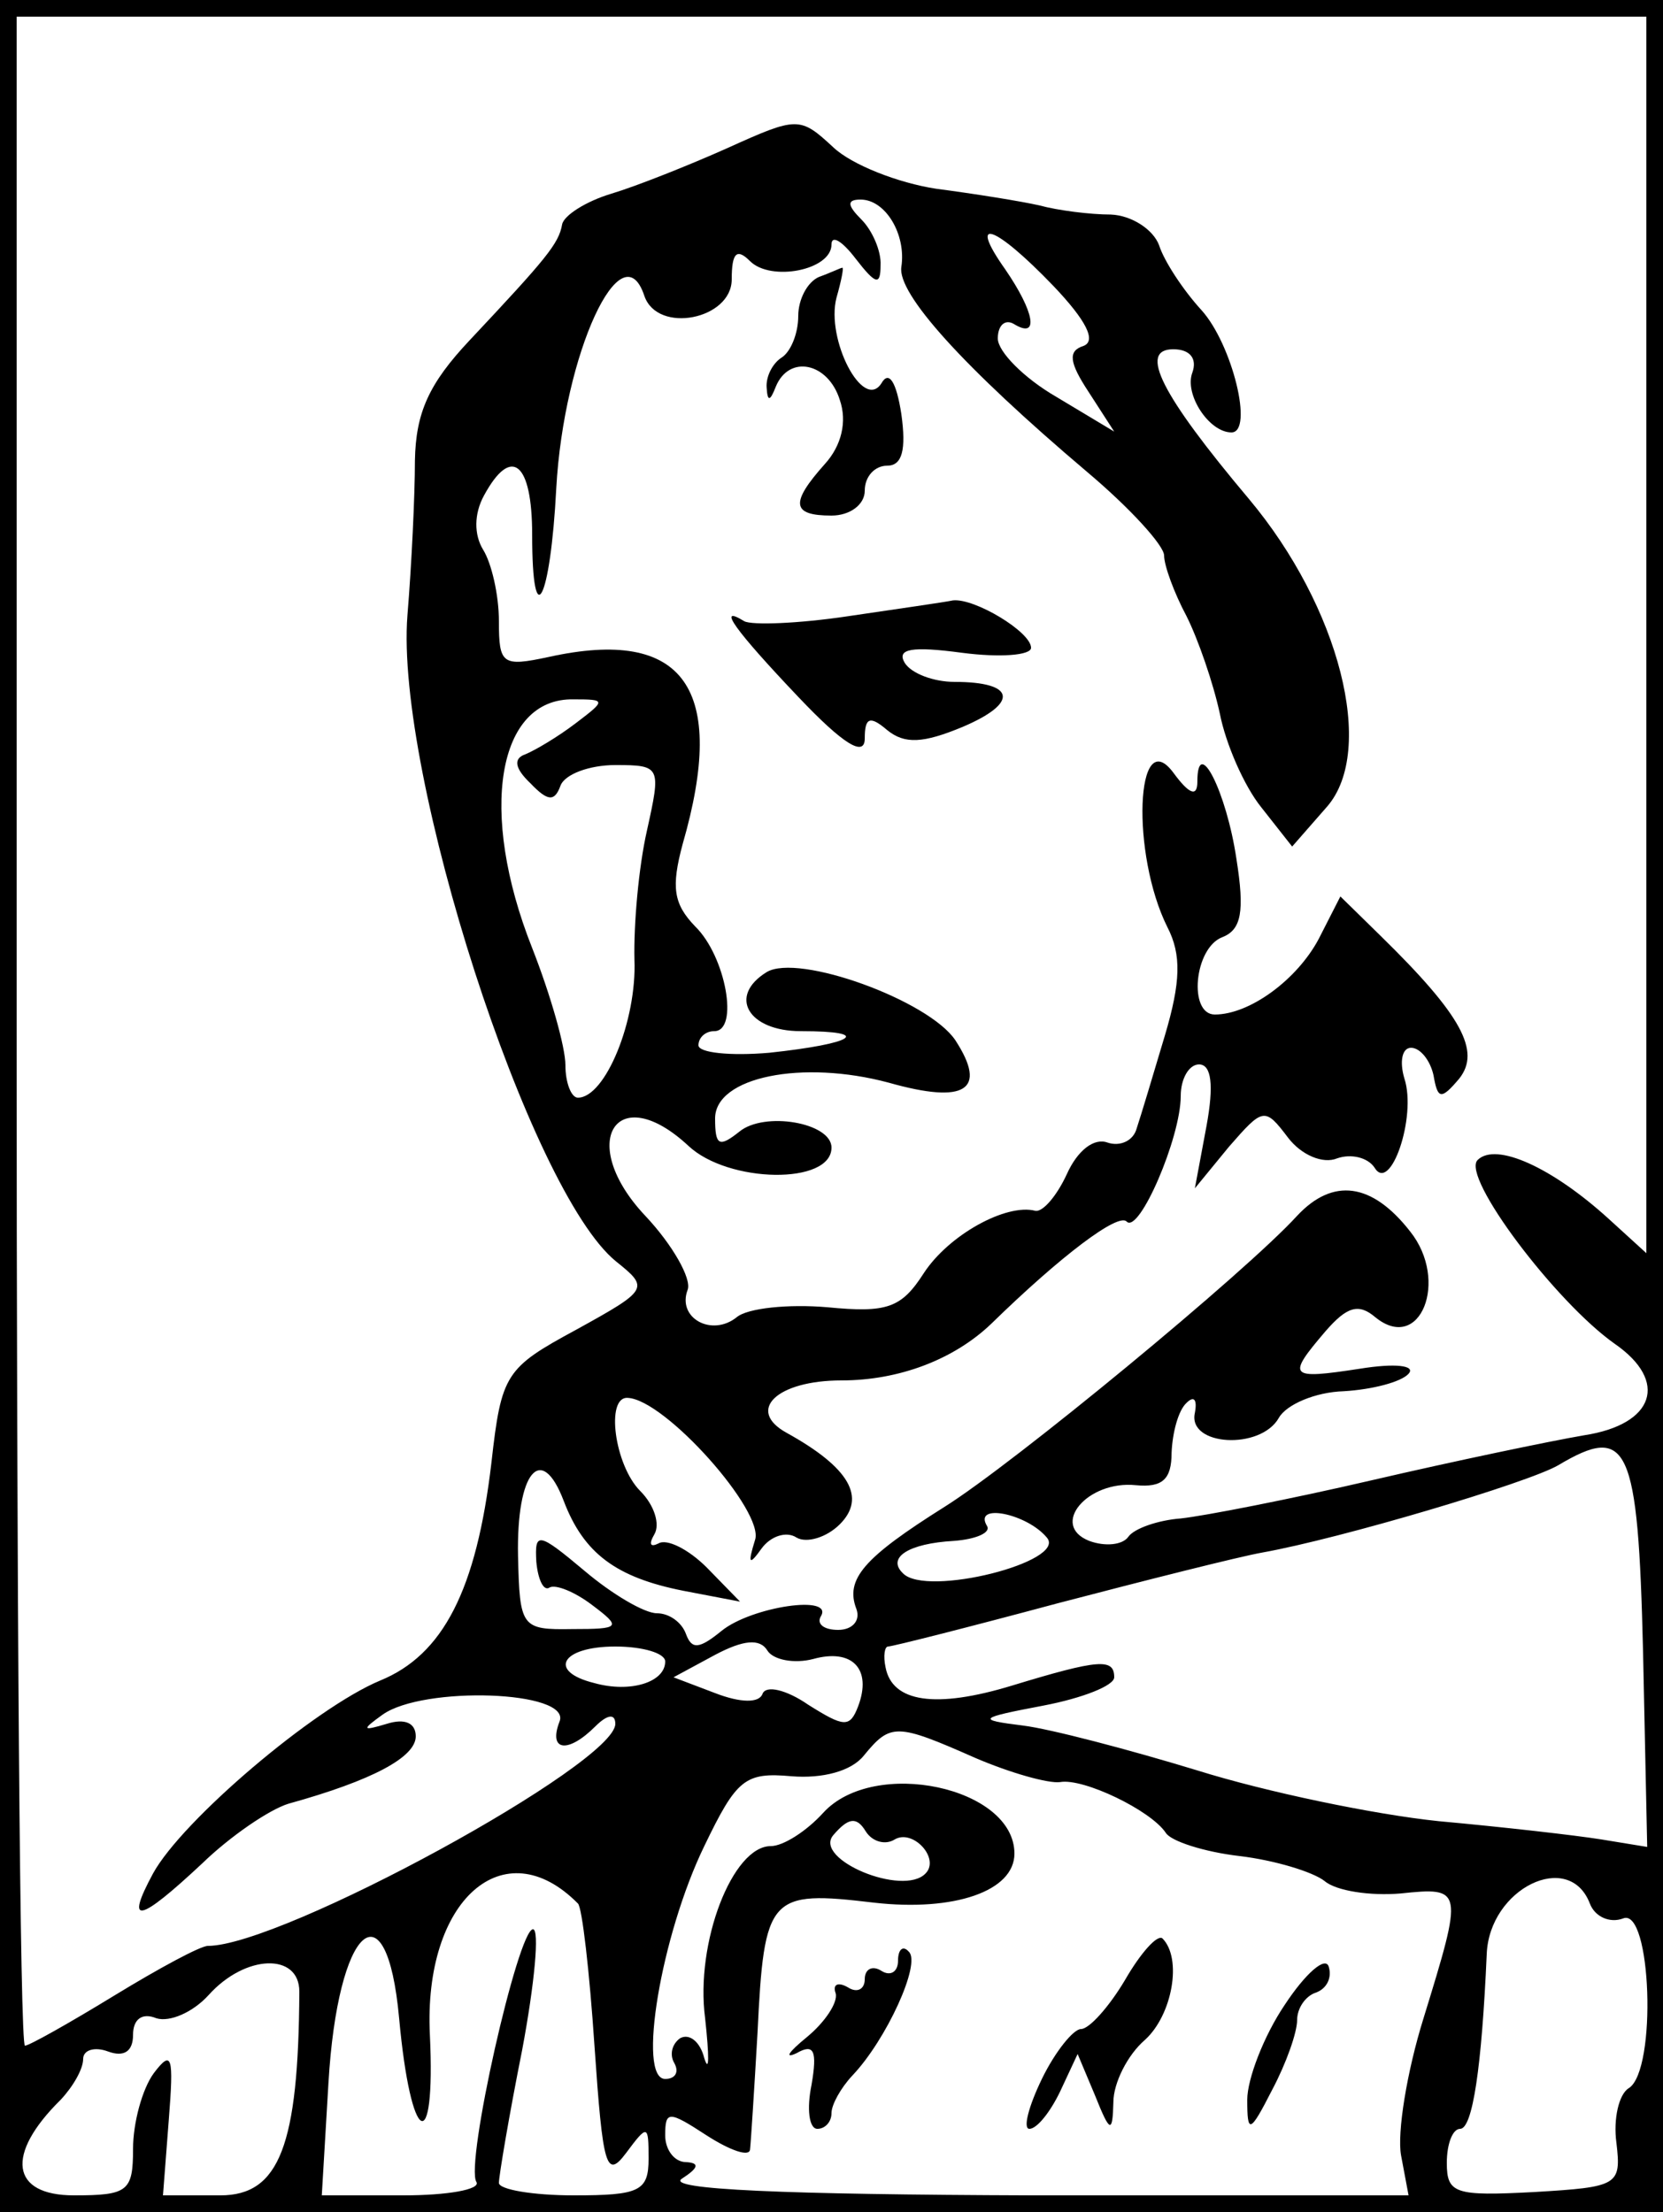 <?xml version="1.0" standalone="no"?>
<!DOCTYPE svg PUBLIC "-//W3C//DTD SVG 20010904//EN"
 "http://www.w3.org/TR/2001/REC-SVG-20010904/DTD/svg10.dtd">
<svg version="1.0" xmlns="http://www.w3.org/2000/svg"
 width="100pt" height="133pt" viewBox="0 0 100 133"
 preserveAspectRatio="xMidYMid meet">
<g transform="translate(0,133) scale(0.05,-0.05)"
fill="#000000" stroke="none">
<path d="M0 1330 l0 -1330 1000 0 1000 0 0 1330 0 1330 -1000 0 -1000 0 0
-1330z m1980 567 l0 -744 -45 41 c-68 62 -136 93 -158 71 -20 -20 94 -171 165
-221 65 -45 48 -97 -37 -110 -41 -7 -156 -31 -255 -54 -99 -23 -202 -43 -230
-46 -27 -2 -56 -12 -63 -22 -7 -10 -28 -12 -47 -5 -48 19 -2 73 56 67 32 -3
43 7 43 39 1 24 8 51 18 60 9 9 13 4 10 -12 -9 -40 79 -45 101 -6 9 16 44 31
78 32 34 2 69 11 78 21 9 10 -16 13 -59 6 -85 -13 -88 -10 -41 45 26 30 40 34
60 17 54 -44 89 44 42 103 -46 59 -93 65 -136 19 -62 -68 -341 -298 -424 -350
-97 -61 -120 -87 -106 -123 5 -14 -5 -25 -22 -25 -17 0 -26 7 -21 16 17 27
-83 12 -119 -17 -27 -22 -36 -23 -43 -4 -5 14 -20 25 -35 25 -15 0 -54 23 -87
51 -56 47 -60 47 -58 11 2 -22 9 -36 16 -31 7 4 30 -5 51 -21 36 -27 34 -29
-24 -29 -61 -1 -63 2 -65 88 -2 101 28 137 55 66 24 -63 63 -92 144 -108 l68
-13 -40 41 c-22 22 -48 35 -58 29 -10 -5 -12 -1 -5 11 7 12 0 35 -17 52 -31
31 -42 114 -15 112 45 -2 165 -137 153 -171 -9 -29 -7 -31 8 -10 11 15 30 21
42 13 12 -7 36 0 52 16 32 32 12 68 -64 110 -49 27 -12 63 66 63 69 0 135 25
180 68 84 82 153 134 163 123 15 -15 65 101 65 151 0 21 10 38 22 38 15 0 18
-25 9 -74 l-14 -75 41 50 c41 47 43 48 71 11 16 -21 42 -32 59 -25 17 6 37 1
45 -11 19 -32 51 61 36 107 -6 20 -3 37 8 37 11 0 23 -15 27 -33 5 -29 9 -30
31 -4 26 33 3 76 -94 171 l-49 48 -26 -51 c-26 -49 -83 -91 -125 -91 -32 0
-25 80 9 93 23 9 27 31 17 94 -12 81 -47 150 -47 93 0 -19 -10 -15 -29 11 -45
60 -51 -98 -7 -186 17 -33 16 -66 -3 -130 -14 -47 -29 -97 -34 -112 -4 -15
-20 -22 -35 -17 -16 6 -36 -9 -49 -38 -12 -26 -29 -46 -38 -44 -35 9 -104 -29
-134 -75 -27 -42 -44 -48 -116 -41 -47 4 -96 -1 -109 -12 -30 -24 -72 -1 -59
33 5 13 -18 54 -51 89 -83 88 -35 165 52 84 48 -45 172 -47 172 -2 0 30 -81
44 -111 19 -24 -19 -29 -17 -29 16 0 50 105 71 209 43 92 -26 119 -9 80 51
-32 48 -189 105 -227 82 -47 -29 -22 -71 41 -71 88 0 65 -15 -38 -26 -47 -4
-85 0 -85 9 0 9 8 17 19 17 30 0 14 90 -23 126 -26 27 -29 47 -15 99 54 187 2
261 -161 225 -56 -12 -60 -9 -60 43 0 32 -9 70 -19 86 -11 18 -11 43 1 65 33
61 58 40 58 -47 0 -122 22 -80 29 56 9 162 79 313 106 231 16 -46 105 -28 105
20 0 32 6 38 22 22 25 -25 98 -11 98 20 0 12 13 4 29 -17 24 -31 30 -33 30 -8
1 17 -10 42 -23 55 -17 17 -18 24 -1 24 30 0 55 -42 49 -81 -5 -32 74 -120
224 -247 51 -43 92 -88 92 -100 0 -12 12 -45 27 -73 14 -28 32 -80 40 -117 7
-36 29 -87 50 -113 l37 -47 42 48 c59 68 15 240 -94 370 -106 126 -133 180
-91 180 20 0 29 -11 23 -28 -10 -26 20 -72 47 -72 27 0 1 106 -36 147 -22 24
-45 59 -51 78 -7 19 -33 36 -58 37 -25 0 -64 5 -86 11 -22 5 -78 14 -124 20
-46 7 -102 29 -124 50 -40 37 -43 37 -127 -1 -47 -21 -110 -46 -140 -55 -30
-9 -57 -26 -59 -37 -4 -23 -19 -41 -111 -139 -49 -52 -65 -87 -66 -145 0 -42
-4 -125 -9 -186 -15 -190 147 -693 251 -777 40 -32 39 -34 -48 -82 -85 -46
-90 -53 -102 -160 -18 -153 -58 -231 -134 -262 -79 -33 -238 -168 -273 -232
-34 -63 -17 -59 59 12 34 33 81 65 104 72 101 28 153 56 153 81 0 16 -13 22
-35 15 -30 -9 -30 -7 -5 11 49 35 227 29 213 -8 -14 -36 10 -39 43 -6 14 14
24 16 24 3 0 -48 -401 -267 -490 -267 -9 0 -59 -27 -113 -60 -54 -33 -102 -60
-107 -60 -6 0 -10 549 -10 1220 l0 1220 980 0 980 0 0 -743z m-713 419 c39
-41 52 -66 36 -72 -19 -6 -17 -20 6 -55 l31 -48 -70 42 c-38 22 -70 54 -70 70
0 16 9 24 20 17 30 -18 24 15 -11 66 -46 65 -13 54 58 -20z m-575 -526 c-21
-16 -48 -32 -60 -37 -15 -5 -13 -17 6 -35 21 -22 29 -22 36 -3 5 14 35 25 66
25 55 0 55 -2 38 -79 -10 -44 -16 -113 -15 -155 3 -73 -35 -166 -68 -166 -8 0
-15 18 -15 39 0 22 -18 85 -40 141 -65 164 -42 301 50 299 39 0 39 -1 2 -29z
m1284 -1116 l5 -235 -55 9 c-31 5 -119 15 -196 22 -77 8 -207 35 -290 61 -82
25 -177 50 -210 54 -56 7 -54 9 25 24 47 9 85 24 85 34 0 23 -18 22 -123 -10
-92 -28 -144 -20 -152 22 -3 14 -1 25 3 25 5 0 96 23 204 52 107 28 218 56
246 61 95 17 320 84 356 105 84 50 96 25 102 -224z m-717 137 c25 -29 -145
-72 -173 -43 -20 19 7 36 61 39 27 2 45 10 40 18 -17 28 48 15 72 -14z m-281
-146 c47 13 71 -12 54 -57 -10 -26 -17 -25 -60 2 -26 18 -51 24 -55 13 -4 -11
-26 -11 -57 1 l-50 19 50 27 c34 18 54 20 63 5 7 -11 32 -16 55 -10z m-178 -3
c0 -25 -42 -38 -85 -26 -57 14 -40 44 25 44 33 0 60 -8 60 -18z m373 -116 c42
-18 88 -31 102 -29 28 5 109 -34 127 -61 6 -10 46 -23 89 -28 42 -5 88 -19
102 -30 14 -12 55 -18 91 -15 76 8 76 6 28 -150 -20 -64 -32 -138 -27 -165 l9
-48 -452 0 c-299 1 -442 7 -422 20 20 13 22 19 5 20 -14 0 -25 15 -25 32 0 30
4 30 50 0 28 -18 51 -26 52 -17 1 8 5 71 9 140 8 166 14 172 140 157 97 -11
169 14 169 59 0 80 -169 116 -230 49 -20 -22 -48 -40 -63 -40 -46 0 -91 -116
-79 -207 5 -46 5 -67 -1 -48 -5 20 -18 30 -29 24 -10 -7 -13 -20 -7 -30 6 -11
1 -19 -11 -19 -34 0 -5 173 47 280 39 81 49 89 105 84 37 -3 72 6 87 25 32 39
39 39 134 -3z m-97 -98 c22 13 55 -23 37 -41 -27 -28 -135 17 -111 46 18 21
28 23 39 5 8 -13 24 -17 35 -10z m-381 -77 c5 -4 14 -82 20 -172 10 -145 14
-160 38 -128 26 35 27 34 27 -7 0 -39 -11 -44 -90 -44 -49 0 -90 7 -90 15 0 8
12 80 28 160 15 80 21 145 13 145 -18 0 -82 -283 -68 -304 5 -9 -35 -16 -88
-16 l-98 0 8 135 c11 189 70 242 85 78 14 -153 44 -169 37 -20 -8 162 89 248
178 158z m1217 0 c6 -16 24 -24 40 -18 34 14 41 -182 7 -204 -12 -7 -19 -37
-15 -66 6 -51 2 -53 -99 -59 -95 -5 -105 -2 -105 35 0 23 7 41 16 41 15 0 26
74 32 210 3 79 99 126 124 61z m-1552 -106 c-1 -185 -24 -245 -95 -245 l-69 0
7 91 c6 76 4 85 -18 56 -14 -19 -25 -60 -25 -91 0 -51 -6 -56 -71 -56 -76 0
-83 49 -16 115 15 16 27 37 27 49 0 11 14 15 30 9 19 -7 30 0 30 20 0 19 11
27 28 20 16 -5 44 7 63 28 44 49 109 51 109 4z"/>
<path d="M985 2327 c-14 -6 -25 -27 -25 -47 0 -21 -9 -43 -20 -50 -11 -7 -19
-23 -18 -36 1 -17 4 -17 11 1 16 39 63 29 77 -16 9 -26 2 -55 -18 -77 -42 -47
-40 -62 8 -62 22 0 40 13 40 30 0 17 12 30 27 30 18 0 23 19 17 62 -6 39 -15
53 -24 37 -22 -34 -67 53 -54 103 6 21 9 37 7 36 -2 0 -14 -6 -28 -11z"/>
<path d="M1020 1919 c-60 -9 -116 -11 -125 -6 -34 21 -11 -11 65 -91 54 -57
80 -73 80 -50 0 25 6 28 27 10 21 -17 43 -16 91 4 68 29 63 54 -10 54 -25 0
-52 10 -60 23 -10 17 9 20 69 12 46 -6 83 -3 83 6 0 19 -68 60 -94 57 -9 -2
-65 -10 -126 -19z"/>
<path d="M1353 279 c-19 -32 -43 -59 -53 -59 -9 0 -31 -27 -47 -60 -16 -33
-23 -60 -15 -60 9 0 25 20 37 45 l21 45 21 -50 c18 -45 21 -46 22 -8 0 23 17
57 38 75 33 30 45 98 21 122 -6 5 -26 -17 -45 -50z"/>
<path d="M1080 302 c0 -13 -9 -19 -20 -12 -11 7 -20 2 -20 -10 0 -12 -9 -17
-20 -10 -12 7 -19 4 -15 -7 3 -11 -13 -35 -35 -53 -22 -18 -27 -26 -12 -19 21
12 25 3 18 -38 -6 -29 -3 -53 7 -53 9 0 17 8 17 19 0 10 11 30 25 45 41 43 83
135 68 149 -7 8 -13 3 -13 -11z"/>
<path d="M1545 249 c-25 -37 -45 -89 -45 -114 0 -41 3 -41 30 12 17 32 30 69
30 84 0 14 10 29 23 33 13 5 19 18 15 31 -4 13 -28 -8 -53 -46z"/>
</g>
</svg>
